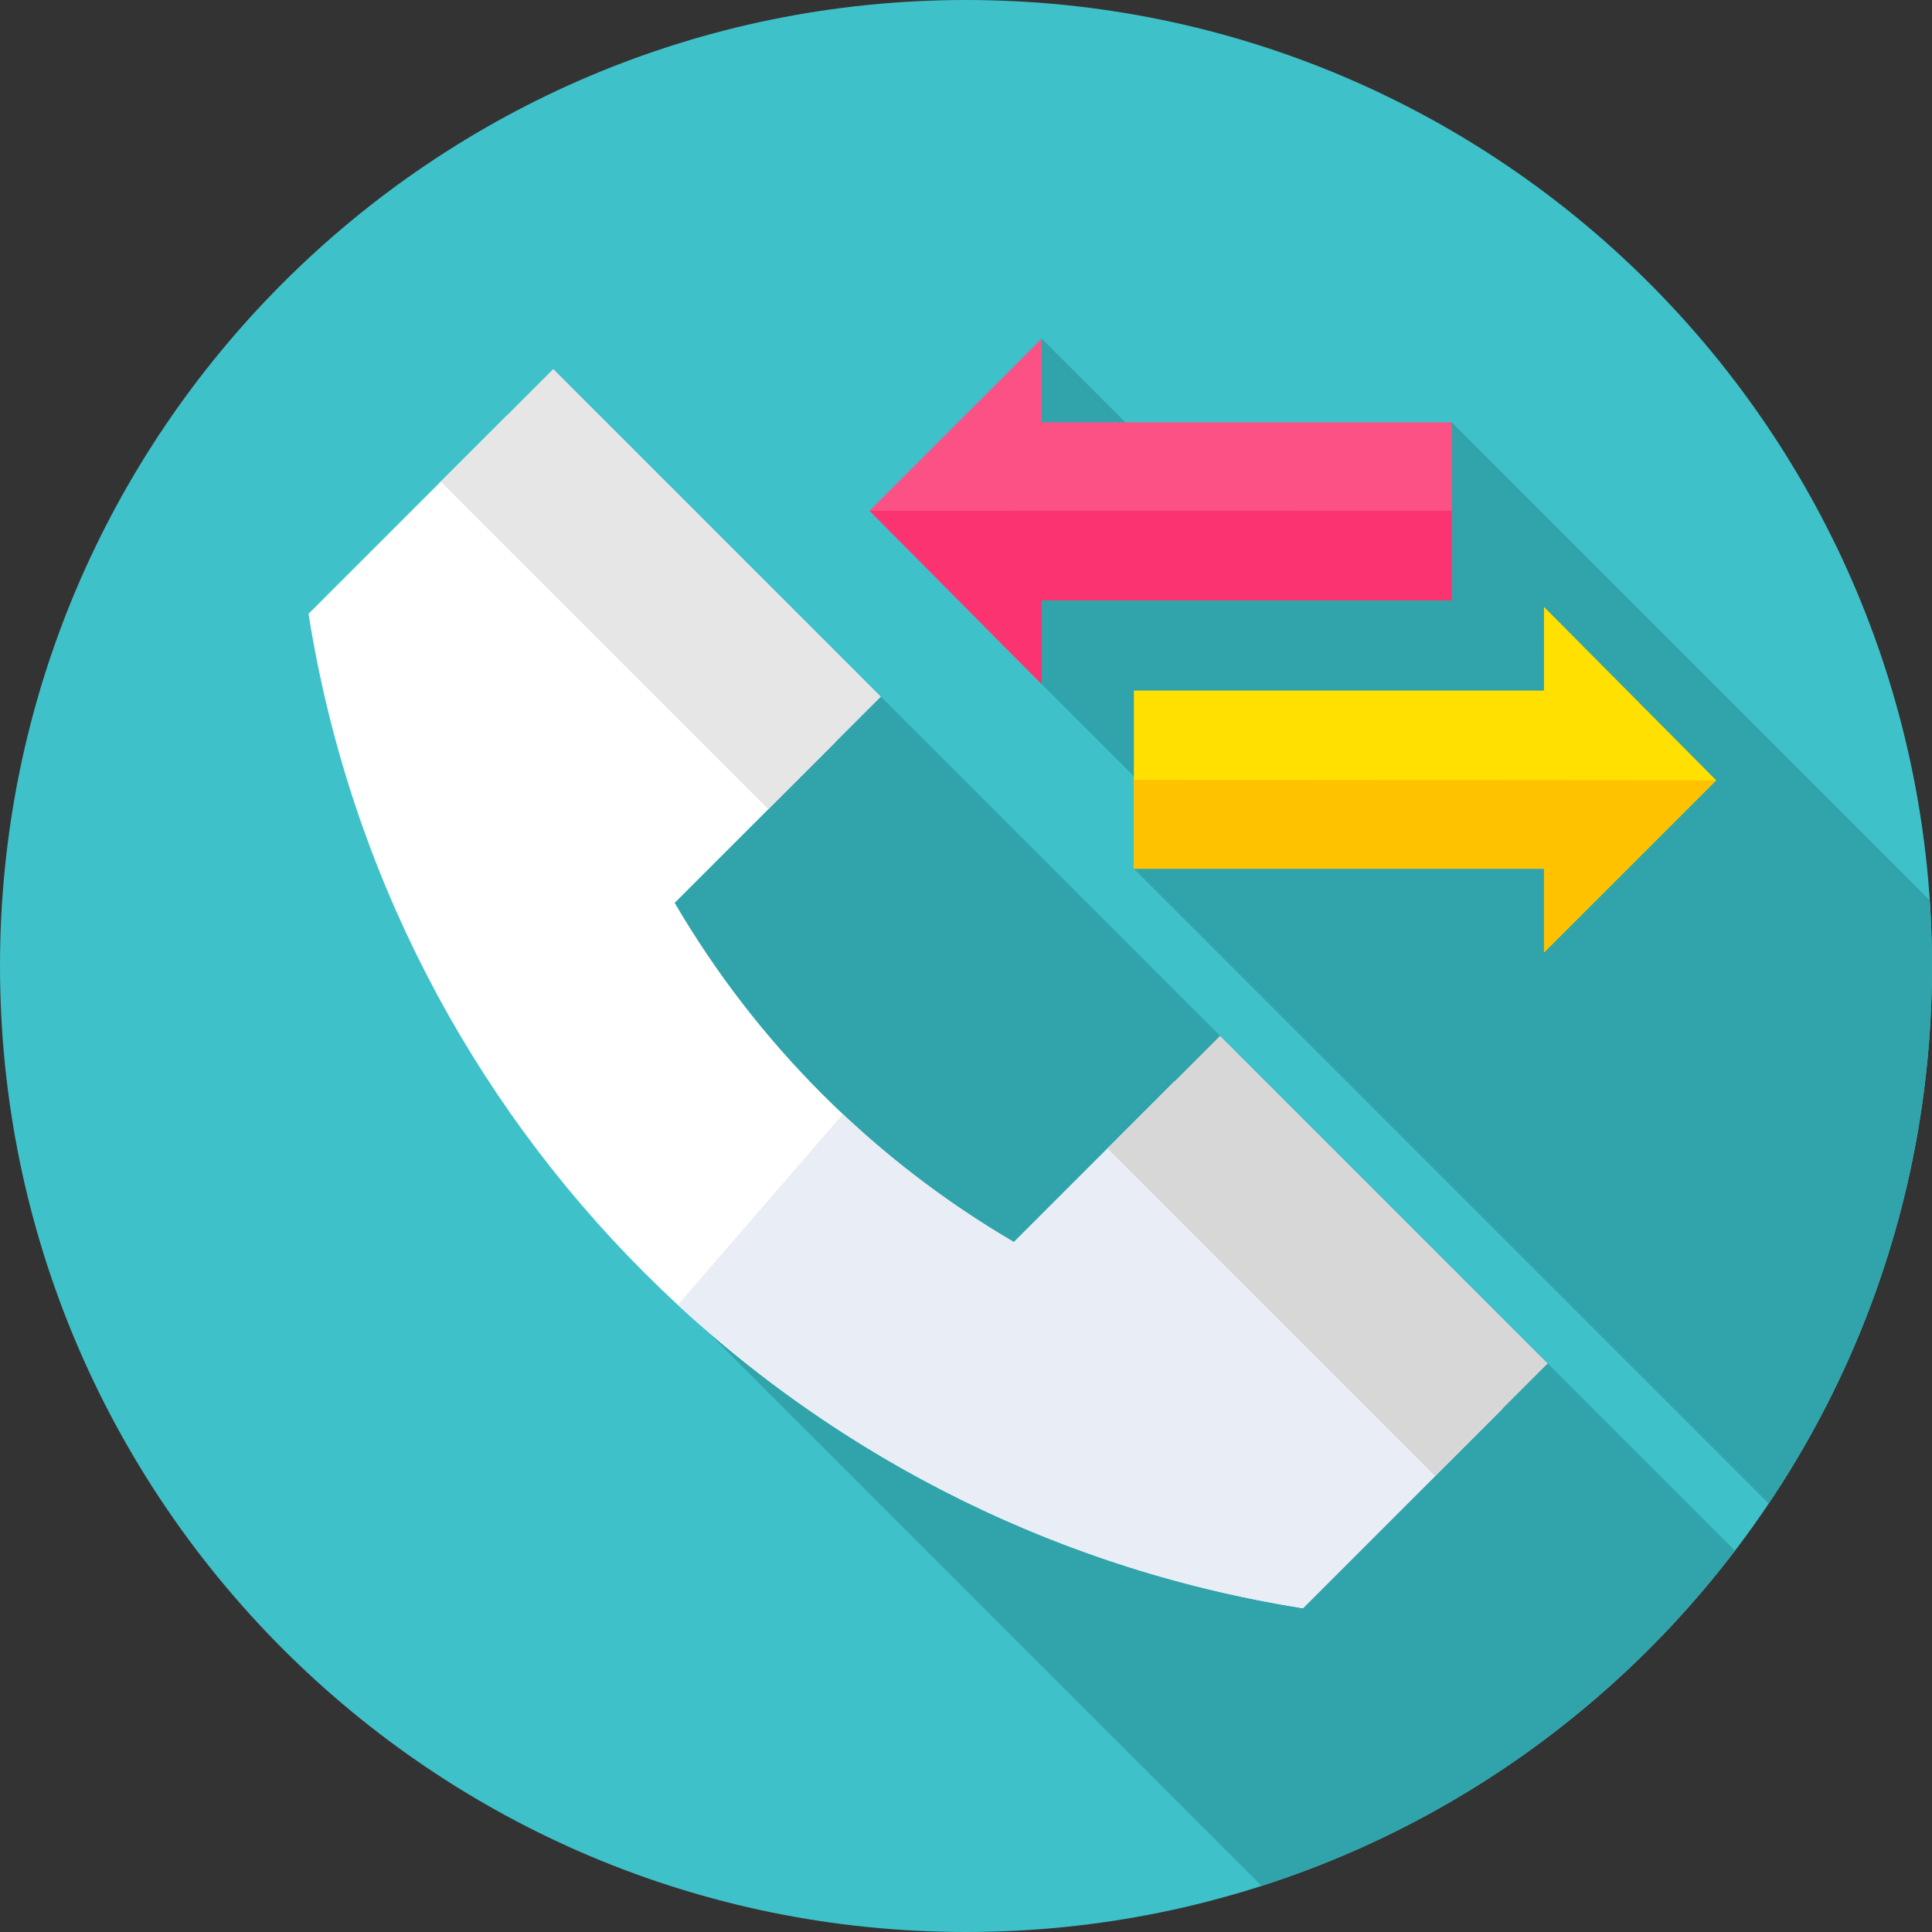 <?xml version="1.0"?>
<svg xmlns="http://www.w3.org/2000/svg" xmlns:xlink="http://www.w3.org/1999/xlink" xmlns:svgjs="http://svgjs.com/svgjs" version="1.1" width="512" height="512" x="0" y="0" viewBox="0 0 512 512" style="enable-background:new 0 0 512 512" xml:space="preserve" class=""><rect x="0" y="0" width="512" height="512" fill="#333333" stroke="none"/><g><path xmlns="http://www.w3.org/2000/svg" d="m512 256c0 141.387-114.613 256-256 256s-256-114.613-256-256 114.613-256 256-256 256 114.613 256 256zm0 0" fill="#3fc1c9" data-original="#414952" style="" class=""/><path xmlns="http://www.w3.org/2000/svg" d="m459.773 410.953-226.336-226.332-78.82 52.234 32.211 115.402 147.516 147.516c50.43-16.195 94.035-47.598 125.43-88.82zm0 0" fill="#31a4ab" data-original="#23272b" style="" class=""/><path xmlns="http://www.w3.org/2000/svg" d="m511.398 238.578-126.648-126.648-50.719 35.785-57.969-57.973v91.574l38.84 38.836-14.414 10.066 168.238 168.234c27.324-40.723 43.273-89.723 43.273-142.453 0-5.855-.215-11.664-.602-17.422zm0 0" fill="#31a4ab" data-original="#23272b" style="" class=""/><path xmlns="http://www.w3.org/2000/svg" d="m276.062 89.742-45.625 45.617 45.625 45.957v-22.184h108.688v-47.203h-108.688zm0 0" fill="#fc5185" data-original="#ff432e" style="" class=""/><path xmlns="http://www.w3.org/2000/svg" d="m230.438 135.359 45.625 45.957v-22.184h108.688v-23.801zm0 0" fill="#fb3370" data-original="#db0404" style="" class=""/><path xmlns="http://www.w3.org/2000/svg" d="m409.176 252.402 45.625-45.613-45.629-45.957.004 22.184h-108.688v47.203h108.688zm0 0" fill="#ffe000" data-original="#ffe000" style="" class=""/><path xmlns="http://www.w3.org/2000/svg" d="m300.488 206.668v23.551h108.688v22.184l45.625-45.613zm0 0" fill="#ffc200" data-original="#ffc200" style="" class=""/><path xmlns="http://www.w3.org/2000/svg" d="m268.691 329.164c-37.172-21.719-68.176-52.727-89.898-89.898l42.617-42.617-86.812-86.812-52.832 52.832c21.484 135.652 127.875 242.039 263.523 263.523 0 0 .004 0 .004-.004v.004l52.832-52.832-86.812-86.812zm0 0" fill="#ffffff" data-original="#ffffff" style="" class=""/><path xmlns="http://www.w3.org/2000/svg" d="m311.312 286.547-42.621 42.617c-16.398-9.582-31.594-20.98-45.328-33.91l-43.734 50.562c44.984 41.613 102.113 70.312 165.66 80.375 0 0 0 0 .004-.004v.004l52.832-52.836zm0 0" fill="#e9edf5" data-original="#e9edf5" style="" class=""/><path xmlns="http://www.w3.org/2000/svg" d="m116.797 127.637 29.828-29.828 86.812 86.812-29.828 29.828zm0 0" fill="#e6e6e6" data-original="#e6e6e6" style="" class=""/><path xmlns="http://www.w3.org/2000/svg" d="m293.508 304.348 29.828-29.828 86.812 86.812-29.828 29.828zm0 0" fill="#d7d7d7" data-original="#d7d7d7" style="" class=""/></g></svg>
